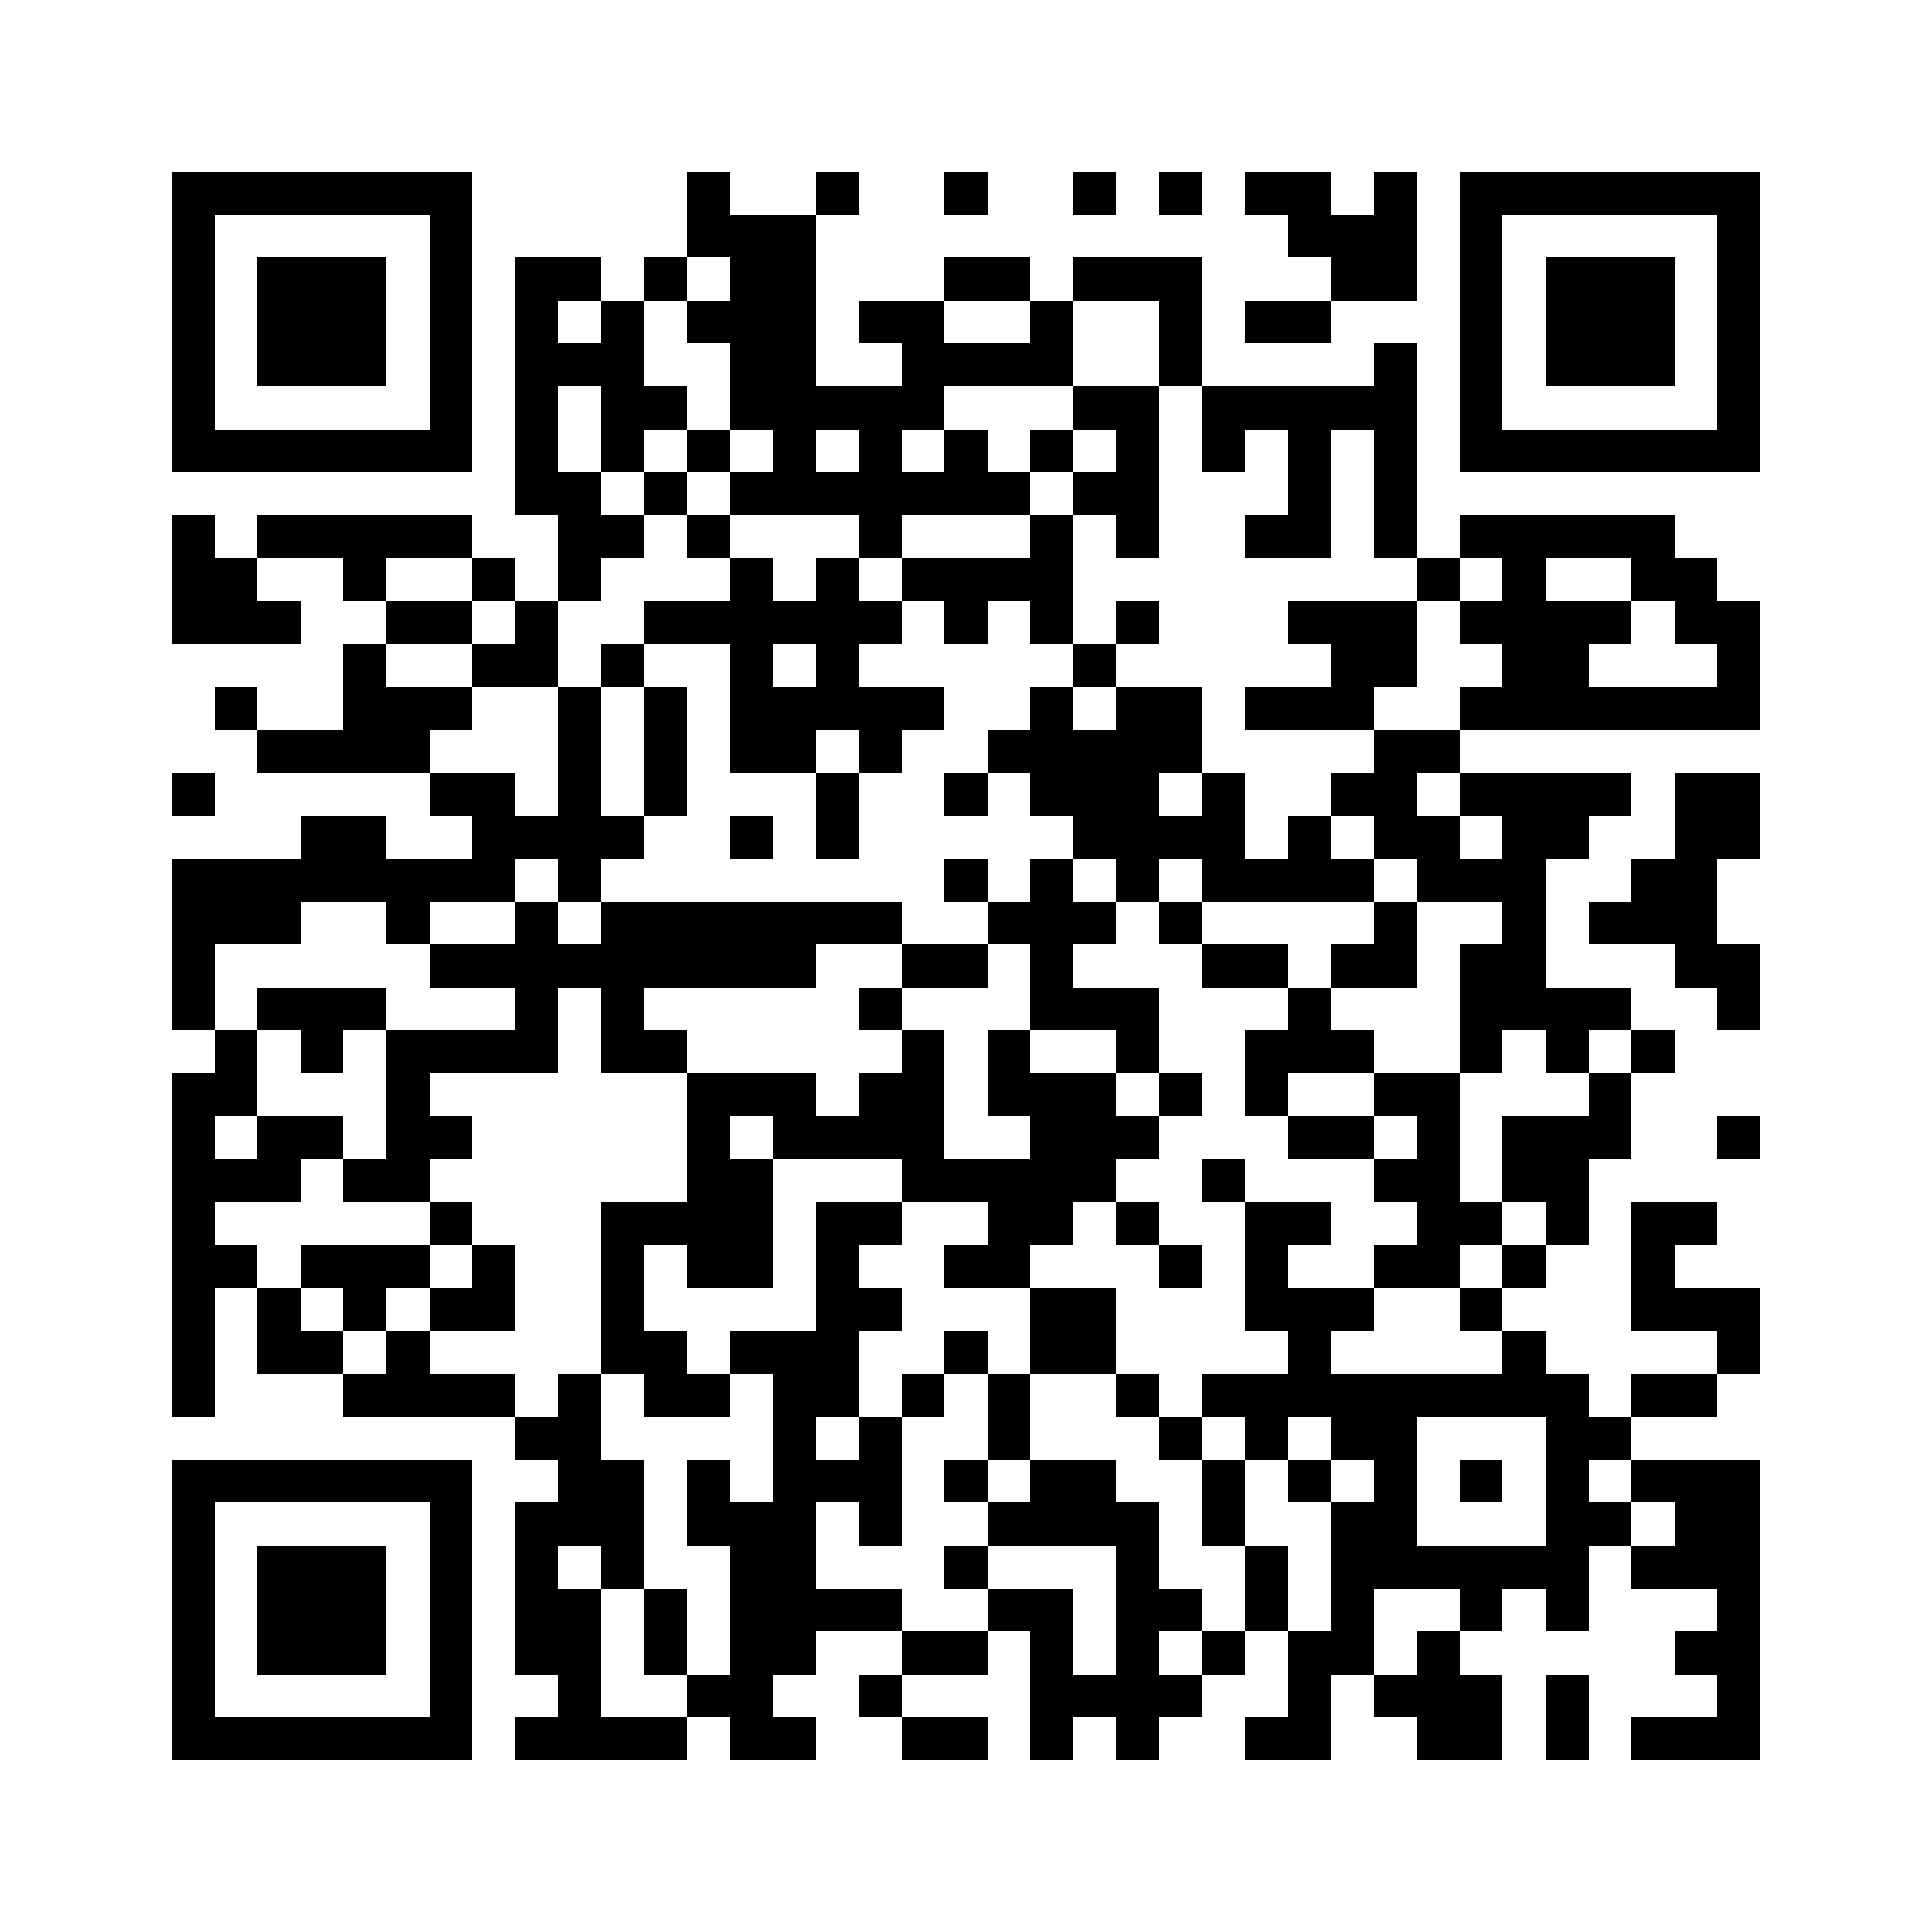 <?xml version="1.0" encoding="utf-8"?><!DOCTYPE svg PUBLIC "-//W3C//DTD SVG 1.1//EN" "http://www.w3.org/Graphics/SVG/1.1/DTD/svg11.dtd"><svg xmlns="http://www.w3.org/2000/svg" viewBox="0 0 45 45" shape-rendering="crispEdges"><path fill="#ffffff" d="M0 0h45v45H0z"/><path stroke="#000000" d="M4 4.5h7m5 0h1m2 0h1m2 0h1m2 0h1m1 0h1m1 0h2m1 0h1m1 0h7M4 5.5h1m5 0h1m5 0h3m11 0h3m1 0h1m5 0h1M4 6.5h1m1 0h3m1 0h1m1 0h2m1 0h1m1 0h2m3 0h2m1 0h3m3 0h2m1 0h1m1 0h3m1 0h1M4 7.5h1m1 0h3m1 0h1m1 0h1m1 0h1m1 0h3m1 0h2m2 0h1m2 0h1m1 0h2m3 0h1m1 0h3m1 0h1M4 8.5h1m1 0h3m1 0h1m1 0h3m2 0h2m2 0h4m2 0h1m4 0h1m1 0h1m1 0h3m1 0h1M4 9.5h1m5 0h1m1 0h1m1 0h2m1 0h5m3 0h2m1 0h5m1 0h1m5 0h1M4 10.5h7m1 0h1m1 0h1m1 0h1m1 0h1m1 0h1m1 0h1m1 0h1m1 0h1m1 0h1m1 0h1m1 0h1m1 0h7M12 11.5h2m1 0h1m1 0h7m1 0h2m3 0h1m1 0h1M4 12.5h1m1 0h5m2 0h2m1 0h1m3 0h1m3 0h1m1 0h1m2 0h2m1 0h1m1 0h5M4 13.5h2m2 0h1m2 0h1m1 0h1m3 0h1m1 0h1m1 0h4m8 0h1m1 0h1m2 0h2M4 14.5h3m2 0h2m1 0h1m2 0h6m1 0h1m1 0h1m1 0h1m3 0h3m1 0h4m1 0h2M8 15.5h1m2 0h2m1 0h1m2 0h1m1 0h1m5 0h1m5 0h2m2 0h2m3 0h1M5 16.5h1m2 0h3m2 0h1m1 0h1m1 0h5m2 0h1m1 0h2m1 0h3m2 0h7M6 17.5h4m3 0h1m1 0h1m1 0h2m1 0h1m2 0h5m4 0h2M4 18.5h1m5 0h2m1 0h1m1 0h1m3 0h1m2 0h1m1 0h3m1 0h1m2 0h2m1 0h4m1 0h2M7 19.5h2m2 0h4m2 0h1m1 0h1m5 0h4m1 0h1m1 0h2m1 0h2m2 0h2M4 20.5h8m1 0h1m8 0h1m1 0h1m1 0h1m1 0h4m1 0h3m2 0h2M4 21.5h3m2 0h1m2 0h1m1 0h7m2 0h3m1 0h1m4 0h1m2 0h1m1 0h3M4 22.5h1m5 0h9m2 0h2m1 0h1m3 0h2m1 0h2m1 0h2m3 0h2M4 23.5h1m1 0h3m3 0h1m1 0h1m5 0h1m3 0h3m3 0h1m3 0h4m2 0h1M5 24.5h1m1 0h1m1 0h4m1 0h2m5 0h1m1 0h1m2 0h1m2 0h3m2 0h1m1 0h1m1 0h1M4 25.5h2m3 0h1m6 0h3m1 0h2m1 0h3m1 0h1m1 0h1m2 0h2m3 0h1M4 26.5h1m1 0h2m1 0h2m5 0h1m1 0h4m2 0h3m3 0h2m1 0h1m1 0h3m2 0h1M4 27.5h3m1 0h2m6 0h2m3 0h5m2 0h1m3 0h2m1 0h2M4 28.5h1m5 0h1m3 0h4m1 0h2m2 0h2m1 0h1m2 0h2m2 0h2m1 0h1m1 0h2M4 29.5h2m1 0h3m1 0h1m2 0h1m1 0h2m1 0h1m2 0h2m3 0h1m1 0h1m2 0h2m1 0h1m2 0h1M4 30.5h1m1 0h1m1 0h1m1 0h2m2 0h1m4 0h2m3 0h2m3 0h3m2 0h1m3 0h3M4 31.5h1m1 0h2m1 0h1m4 0h2m1 0h3m2 0h1m1 0h2m4 0h1m4 0h1m4 0h1M4 32.5h1m3 0h4m1 0h1m1 0h2m1 0h2m1 0h1m1 0h1m2 0h1m1 0h9m1 0h2M12 33.5h2m4 0h1m1 0h1m2 0h1m3 0h1m1 0h1m1 0h2m3 0h2M4 34.5h7m2 0h2m1 0h1m1 0h3m1 0h1m1 0h2m2 0h1m1 0h1m1 0h1m1 0h1m1 0h1m1 0h3M4 35.5h1m5 0h1m1 0h3m1 0h3m1 0h1m2 0h4m1 0h1m2 0h2m3 0h2m1 0h2M4 36.5h1m1 0h3m1 0h1m1 0h1m1 0h1m2 0h2m3 0h1m3 0h1m2 0h1m1 0h6m1 0h3M4 37.5h1m1 0h3m1 0h1m1 0h2m1 0h1m1 0h4m2 0h2m1 0h2m1 0h1m1 0h1m2 0h1m1 0h1m3 0h1M4 38.5h1m1 0h3m1 0h1m1 0h2m1 0h1m1 0h2m2 0h2m1 0h1m1 0h1m1 0h1m1 0h2m1 0h1m5 0h2M4 39.5h1m5 0h1m2 0h1m2 0h2m2 0h1m3 0h4m2 0h1m1 0h3m1 0h1m3 0h1M4 40.5h7m1 0h4m1 0h2m2 0h2m1 0h1m1 0h1m2 0h2m2 0h2m1 0h1m1 0h3"/></svg>

